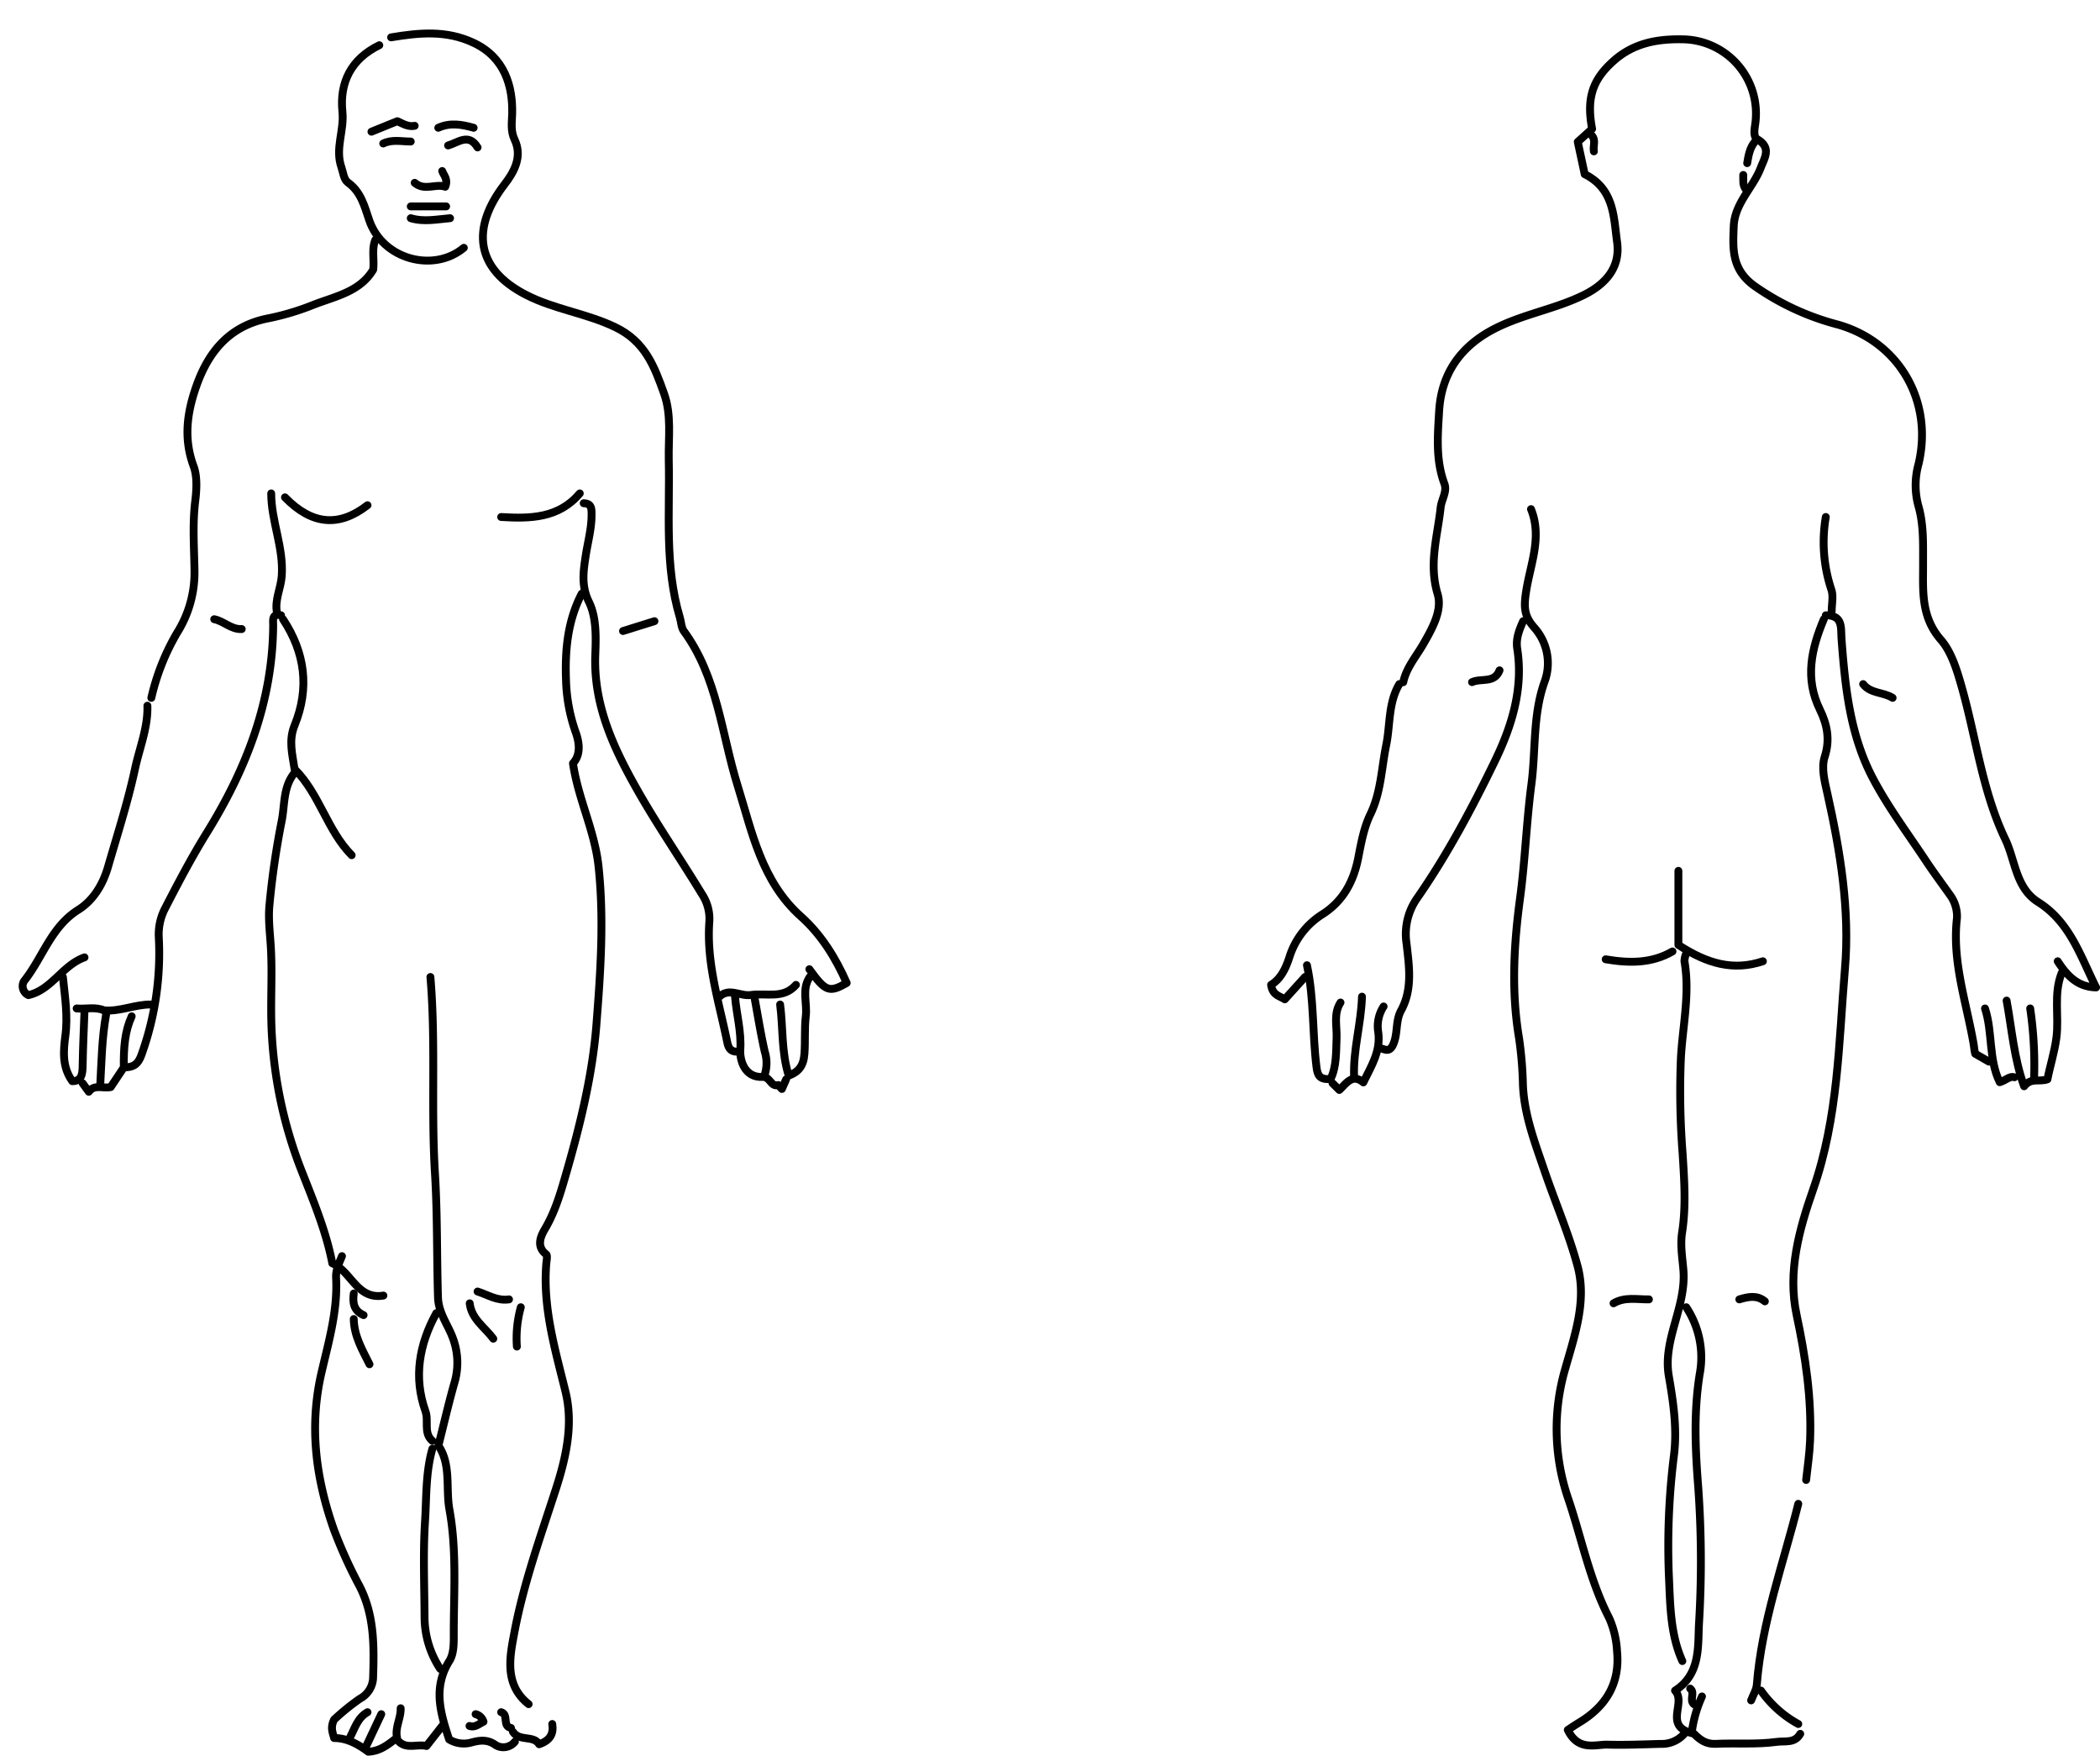 <svg xmlns="http://www.w3.org/2000/svg" viewBox="0 0 534.26 446.55"><defs><style>.cls-1{fill:none;stroke:#000;stroke-linecap:round;stroke-linejoin:round;stroke-width:2px;}</style></defs><g id="Layer_2" data-name="Layer 2"><g id="Layer_1-2" data-name="Layer 1"><path class="cls-1" d="M148,151c-3.6,6.92-4.29,14.38-4,22a43.29,43.29,0,0,0,2.37,13c1,2.68,1.51,5.87-.6,8.15,1.33,9.12,5.53,17.1,6.51,26.28,1.43,13.45.5,26.76-.53,40-1,13-4.19,25.89-7.84,38.5-1.35,4.64-2.71,9.32-5.25,13.62-.89,1.52-2.45,4.37.27,6.47.41.31.12,1.6.05,2.43-.91,11.23,2.26,21.8,4.89,32.53,2.06,8.41.1,16.91-2.5,24.93-3.92,12.1-8.25,24.14-10.56,36.6-1.08,5.78-2.61,13,3.68,17.94"/><path class="cls-1" d="M464,157.5c-3.18,7.54-4.89,15.11-1,23,1.85,3.79,2.64,7.61,1.22,12-.92,2.87,0,6.26.71,9.46,3.26,14.63,5.72,29.5,4.44,44.47-1.59,18.81-1.67,37.79-8.08,56.1-3.52,10.07-6.57,20.84-4.22,31.9,2.25,10.57,3.85,21.18,3.43,32-.13,3.34-.64,6.67-1,10"/><path class="cls-1" d="M389.5,129.5c2.91,7.15-.2,14.09-1.25,21-.58,3.8-.58,6.15,2.11,9.16a13.6,13.6,0,0,1,2.55,13.85c-3,8.48-2.16,17.38-3.31,26-1.26,9.63-1.59,19.35-2.89,29-1.58,11.71-2.25,23.62-.26,35.48a97.76,97.76,0,0,1,1,12c.34,7.73,3.11,14.82,5.55,22,2.74,8,6.14,15.88,8.35,24.05,2.38,8.83-.72,17.57-3.08,25.9a54.64,54.64,0,0,0,.59,32.93c3.49,10.2,5.53,21,10.53,30.68a23.81,23.81,0,0,1,2,8.46c.78,8-2.68,13.88-9.44,18-1.13.69-2.24,1.43-3.09,2,2.66,5.49,7.07,3.66,10.1,3.74,4.44.13,9-.07,13.49-.19a7.57,7.57,0,0,0,6-2.52"/><path class="cls-1" d="M523.5,244.5c2.31,3.57,5,6.54,9.76,6.65-4-8-6.64-16.6-14.73-21.7-5.74-3.62-5.79-10.61-8.38-16-5.8-12.13-7.38-25.63-11-38.47-1.25-4.43-2.66-9.15-5.37-12.25-5.3-6.07-4.47-13-4.53-19.71,0-4.93.16-9.75-1.24-14.5a20.13,20.13,0,0,1,.08-10.48c3.78-15.92-4.85-31.07-20.58-35.5a65.49,65.49,0,0,1-21.15-9.8c-5.93-4.27-5.5-9.58-5.28-15.22.24-5.85,5-9.84,6.93-15,1-2.5,2.64-5-.93-7.1-1.08-.63-.72-2.58-.53-3.9A18.87,18.87,0,0,0,428,10c-6.52-.12-12.47,1-17.52,5.52-5.31,4.74-6.91,9.39-5.43,17.27l-3.65,3.3c.6,2.82,1.22,5.67,1.76,8.22,7.54,3.76,7.36,10.88,8.24,17.24C412.31,68,408.51,72.25,403,75c-7.21,3.57-15.29,4.85-22.51,8.48-8.76,4.4-13.78,11.4-14.36,21.05-.36,6.14-.92,12.45,1.34,18.51.75,2-.73,4-.95,6-.79,7.32-3.09,14.39-.77,22.08C367,155.33,364.3,160,362,164c-1.81,3.1-4.22,5.87-5,9.52"/><path class="cls-1" d="M429,242.5a5.36,5.36,0,0,0-.46,2c1.43,8.25-.44,16.35-.9,24.52a204.15,204.15,0,0,0,.44,24.48c.42,6.7.89,13.37-.14,20-.5,3.22.08,6.47.33,9.49.79,9.41-5.31,17.73-3.71,27,1.15,6.65,2.14,13.34,1.33,20a186,186,0,0,0-1.3,31c.34,7.24.33,14.64,3.41,21.5"/><path class="cls-1" d="M95.5,61c-1,2.44-.24,5-.56,7.6-3.34,5.57-9.47,6.73-15,8.85a65.8,65.8,0,0,1-11.49,3.48c-9.85,1.83-15.3,8.3-18.43,17.09-2.38,6.68-3.42,13.42-.77,20.56.94,2.52.8,5.81.41,8.94-.7,5.75-.28,11.65-.18,17.48a28.83,28.83,0,0,1-4.45,16A58.35,58.35,0,0,0,38.5,177.5"/><path class="cls-1" d="M75,196.5c-3.07,3.63-2.49,8.33-3.38,12.53a210.73,210.73,0,0,0-3.05,21c-.38,3.63.13,7.32.34,11,.34,6,0,12,.1,18a111.4,111.4,0,0,0,7.83,39.06c3,7.63,6.18,15.28,7.7,23.23,4.8,2,6.3,9.33,13,8.21"/><path class="cls-1" d="M87,319.5c-.72,1.77-1.6,3.51-1.5,5.5.45,8.24-1.85,16.14-3.68,24-3.23,13.84-1.48,27,3.13,40.06a120.08,120.08,0,0,0,6.57,14.47C95.33,411,95.17,419,94.91,427a6.32,6.32,0,0,1-3.36,5.08A58.17,58.17,0,0,0,85,437.39c-1,2-.36,3.29,0,4.68,3.35,0,6.18,1.63,8.68,3.48,3.12-.14,5.16-1.91,7.33-3.57-.56-2.59,1-4.92.92-7.48"/><path class="cls-1" d="M464.5,156.5c4.4,0,3.81,3.14,4,6,.92,12.21,2.13,24.39,8,35.5,3.89,7.38,8.9,14.06,13.5,21,1.92,2.89,4,5.69,6,8.51a9.15,9.15,0,0,1,1.87,6c-1.29,11,2.39,21.4,4.23,32,.14.82.19,1.69.41,2.51l3.48,2"/><path class="cls-1" d="M109.5,248.5c1.41,16.64.14,33.33,1.16,50,.64,10.41.45,21,.77,31.48.12,4,2.57,7,3.8,10.42a17.88,17.88,0,0,1,.3,11.59c-1.44,5.14-2.64,10.34-4,15.7,3.32,4.86,1.82,10.82,2.82,16.32,1.85,10.21,1.12,20.63,1.09,31,0,2.5.13,5.47-1.09,7.41-4.32,6.89-2.24,13.42-.09,20a7.13,7.13,0,0,0,5.76.76c1.88-.5,4-.87,6.1.7A3.77,3.77,0,0,0,131,443"/><path class="cls-1" d="M148.5,128c2.07.06,2,1.46,2,3,0,3.58-1,7-1.51,10.5-.6,3.89-1.12,7.6.83,11.57s1.8,8.88,1.63,13.43c-.49,12.59,4.47,23.4,10.45,34,5.18,9.21,11.2,17.88,16.67,26.9a11.34,11.34,0,0,1,1.89,7.06C179.7,245,182.93,254.91,185,265c.33,1.61.88,2.5,2.55,2.49"/><path class="cls-1" d="M71.5,156.5c-2.39-.55-2,1.3-2,2.5-.12,19.46-6.9,36.74-17,53-3.8,6.15-7.17,12.57-10.48,19a14.27,14.27,0,0,0-1.62,7.47,76,76,0,0,1-4.31,29.55c-.85,2.48-1.87,3.36-4.14,3.45"/><path class="cls-1" d="M99.5,9.5c7.12-1.18,14.06-1.88,21,1.4,7.91,3.71,10,11.07,9.8,18.1-.07,2.28-.42,4.34.62,6.52,2.08,4.38-.19,8.3-2.58,11.4-8.45,11-7.55,21.43,5.59,28.13,7.21,3.67,15.29,4.64,22.65,8.19,7.57,3.66,9.91,10,12.33,16.78,2,5.5,1.11,11.25,1.23,17,.3,13.35-1.11,26.89,2.81,40,.35,1.16.37,2.55,1,3.47,8.65,11.77,9.58,26.13,13.74,39.44,3.64,11.68,6.06,24.26,16.11,33.21,5.09,4.54,8.81,10.51,11.61,16.88-4.43,2.55-5.4,2.2-9.5-3.5"/><path class="cls-1" d="M387.5,158c-1,2.23-1.9,4.47-1.5,7,1.58,10.16-1.35,19.6-5.62,28.44-5.85,12.09-12.19,24-19.88,35.06A15.88,15.88,0,0,0,357.84,240c.63,5.63,1.59,11.57-1.38,17-1.4,2.55-.85,5.4-1.79,8.08s-2.06,2-3.67,1.44"/><path class="cls-1" d="M37.5,179.5c.17,5.55-2,10.69-3.14,16-1.82,8.44-4.48,16.71-6.88,25-1.29,4.45-3.71,8.49-7.55,10.9-7,4.39-9.08,12.25-13.84,18.18a2.52,2.52,0,0,0,1.13,3.53c5.89-1.32,8.67-7.62,14.28-9.6"/><path class="cls-1" d="M356,174c-2.85,4.79-2.28,10.36-3.34,15.53-1.2,5.88-1.3,11.91-4,17.53-1.64,3.35-2.35,7.23-3.07,10.95-1.16,6.06-3.78,11.09-9.06,14.48a19.94,19.94,0,0,0-8.5,11c-.92,2.82-2.17,5.49-4.65,7,.37,2.65,2.05,2.76,3.48,3.69L332,248.5"/><path class="cls-1" d="M429,332.5a23.14,23.14,0,0,1,3.42,17c-1.53,9.52-1.14,19-.39,28.51a263.64,263.64,0,0,1,.21,35c-.31,5.81.44,12.82-6.09,17,2.92,3.08-2.94,8.92,4.23,10.81A32.2,32.2,0,0,1,433,431.5"/><path class="cls-1" d="M110,368.5c-1.73,6.05-1.48,12.34-1.87,18.51-.52,8.13-.16,16.32-.12,24.49a24,24,0,0,0,4,13"/><path class="cls-1" d="M457.5,382.5c-3.82,15.26-9.3,30.14-10.55,46-.11,1.36-.95,2.67-1.45,4"/><path class="cls-1" d="M332.5,245.5c1.85,8.57,1.35,17.36,2.44,26,.26,2.1.88,3.17,3.58,2.94,1.53-3.19,1.37-6.83,1.52-10.45.12-3-.84-6.16,1-9"/><path class="cls-1" d="M16,248.5c.51,5,1.31,9.9.62,15-.5,3.79-.85,7.87,1.77,11.5,2.39,0,2.61-1.83,2.64-4,.07-4.67.3-9.33.47-14"/><path class="cls-1" d="M206,248.5c-2.11,3.16-.58,6.67-1,10-.37,3.15-.11,6.33-.34,9.51s-1.52,4.62-4,5.59c-1.89-6-1.42-12.11-2.19-18.1"/><path class="cls-1" d="M96.5,11.5c-7.11,3.46-10.17,9.4-9.38,17,.48,4.73-1.93,9.27-.26,14.06.48,1.36.56,3.08,1.69,3.89,3.33,2.4,4.21,6.12,5.39,9.58,3.43,10,16.39,13.41,24.06,7"/><path class="cls-1" d="M72,157.5c5.61,8.49,6.8,17.53,2.94,27-1.59,3.89-.52,7.52,0,11.1,6.4,6.39,8.28,15.61,14.53,21.92"/><path class="cls-1" d="M111,334c-4.38,7.93-5.82,16.39-2.77,24.92.92,2.57-.58,5.53,1.77,7.58"/><path class="cls-1" d="M69,125.5c0,7.1,3.2,13.74,2.68,21-.23,3.22-1.91,6.21-1.18,9.49"/><path class="cls-1" d="M524.5,247.5c-2.13,5.35-.6,11-1.34,16.52-.49,3.67-1.59,7-2.27,10.5-2,.75-4.17-.51-5.94,1.77-2.59-7.11-3.11-14.55-4.45-21.79"/><path class="cls-1" d="M464.5,131.5A38.13,38.13,0,0,0,465.92,150c.55,1.64.08,3.64.08,5.47"/><path class="cls-1" d="M72.5,126.5c6.8,7,13.7,7.66,21,2"/><path class="cls-1" d="M346.5,253.5c-.2,6.88-2.3,13.57-2,20.5"/><path class="cls-1" d="M147.5,125.5c-5.36,6.34-12.6,6.45-20,6"/><path class="cls-1" d="M192,254c.83,4.5,1.54,9,2.56,13.49a9.64,9.64,0,0,1-.06,6"/><path class="cls-1" d="M427,221.5v18.85c7.33,4.79,14,6.65,21.5,4.15"/><path class="cls-1" d="M27,258c-1.07,5.95-1.17,12-1.5,18"/><path class="cls-1" d="M425.5,242c-5.38,3.11-11.14,3-17,2"/><path class="cls-1" d="M187,253.5c.36,4.5,1.64,8.81,1.34,13.52-.16,2.4.95,7.13,5.66,6.9,2-.09,2.06,2.63,4,2.06l.92,1c.36-.81.71-1.63,1.07-2.44"/><path class="cls-1" d="M505,256.5c2,6.05.85,12.86,3.75,18.76,1.76-.56,2.51-1.64,3.75-1.26"/><path class="cls-1" d="M112.5,439l-4,5.1c-2.34-.58-4.93.87-7-1.1"/><path class="cls-1" d="M38.5,255.5c-4.07-.08-7.9,1.83-12,1.5"/><path class="cls-1" d="M90,335.5c.07,4.27,2.17,7.84,4,11.5"/><path class="cls-1" d="M105.5,32c-1.65.34-3-.54-4.43-1.17L94.5,33.5"/><path class="cls-1" d="M202.5,250.5c-3.21,3.69-7.57,2-11.49,2.58-2.69.39-5.48-1.94-8,.42"/><path class="cls-1" d="M33.5,258.5c-1.75,3.84-2.06,7.87-2,13l-3.34,5c-2,.43-4.13-.8-5.57,1.19L21,275.5"/><path class="cls-1" d="M458,441c-1.39,2.48-3.81,1.75-6,2.05-5.17.71-10.35.25-15.51.5-2.41.12-4-1-5.5-2.55"/><path class="cls-1" d="M114.5,55.5c-3.33.28-6.67,1-10,0"/><path class="cls-1" d="M132.5,332.5a29.61,29.61,0,0,0-1,10"/><path class="cls-1" d="M352,256a9.2,9.2,0,0,0-1.37,6.48c.68,4.86-1.71,8.56-3.78,12.83-2.85-2.36-4.39.36-6.12,1.92L339,275.5"/><path class="cls-1" d="M119.5,331.5c.44,4,3.85,6.1,6,9"/><path class="cls-1" d="M113.5,52.5h-9"/><path class="cls-1" d="M419.5,330.5c-3,.05-6.15-.7-9,1"/><path class="cls-1" d="M516.5,256.5a98.51,98.51,0,0,1,1,17.5"/><path class="cls-1" d="M166.5,158l-8,2.5"/><path class="cls-1" d="M474,174c1.9,2.46,5.14,2,7.5,3.5"/><path class="cls-1" d="M381.5,170.5c-1.31,3.39-4.7,1.92-7,3"/><path class="cls-1" d="M93.5,435.5c-2.56,1.43-3.25,4.16-4.5,6.5"/><path class="cls-1" d="M54.5,157.5c2.46.49,4.32,2.65,7,2.5"/><path class="cls-1" d="M449,331c-2.05-1.68-4.27-1.16-6.5-.5"/><path class="cls-1" d="M112.5,43.5c.41,1.15,1.55,2.08.77,4-2.42-.87-5.23,1.16-7.77-1"/><path class="cls-1" d="M90,329c-.33,2.36,0,4.4,2.5,5.5"/><path class="cls-1" d="M121.5,328.5c2.62.84,5,2.45,8,2"/><path class="cls-1" d="M446.5,36c-1.36,1.58-1.67,3.54-2,5.5"/><path class="cls-1" d="M448,430a28.18,28.18,0,0,0,9.5,8.5"/><path class="cls-1" d="M130.5,440.5c1.68,2.52,5.19.78,6.67,3.15,2.77-.95,3.73-2.64,3.33-5.15"/><path class="cls-1" d="M120.5,32.5c-3-.85-6-1.37-9,0"/><path class="cls-1" d="M121.5,37.5c-2.26-3.75-4.94-1.23-7.5-.5"/><path class="cls-1" d="M97,436l-4,8.5"/><path class="cls-1" d="M127.5,435.5c2,.58.21,3.57,2.5,4"/><path class="cls-1" d="M405,34.5c1.06,1.22.23,2.68.5,4"/><path class="cls-1" d="M430,429.5c1.36,1.08-.36,2.92,1,4"/><path class="cls-1" d="M443.5,44.5c.06,1.29-.26,2.65.75,3.75"/><path class="cls-1" d="M19.5,256.5c2.33.22,4.73-.49,7,.5"/><path class="cls-1" d="M104.5,36c-2.35,0-4.73-.6-7,.5"/><path class="cls-1" d="M121,436a2.78,2.78,0,0,1,2,1.92c-1.17.57-2.16,1.55-3.55,1.08"/></g></g></svg>
